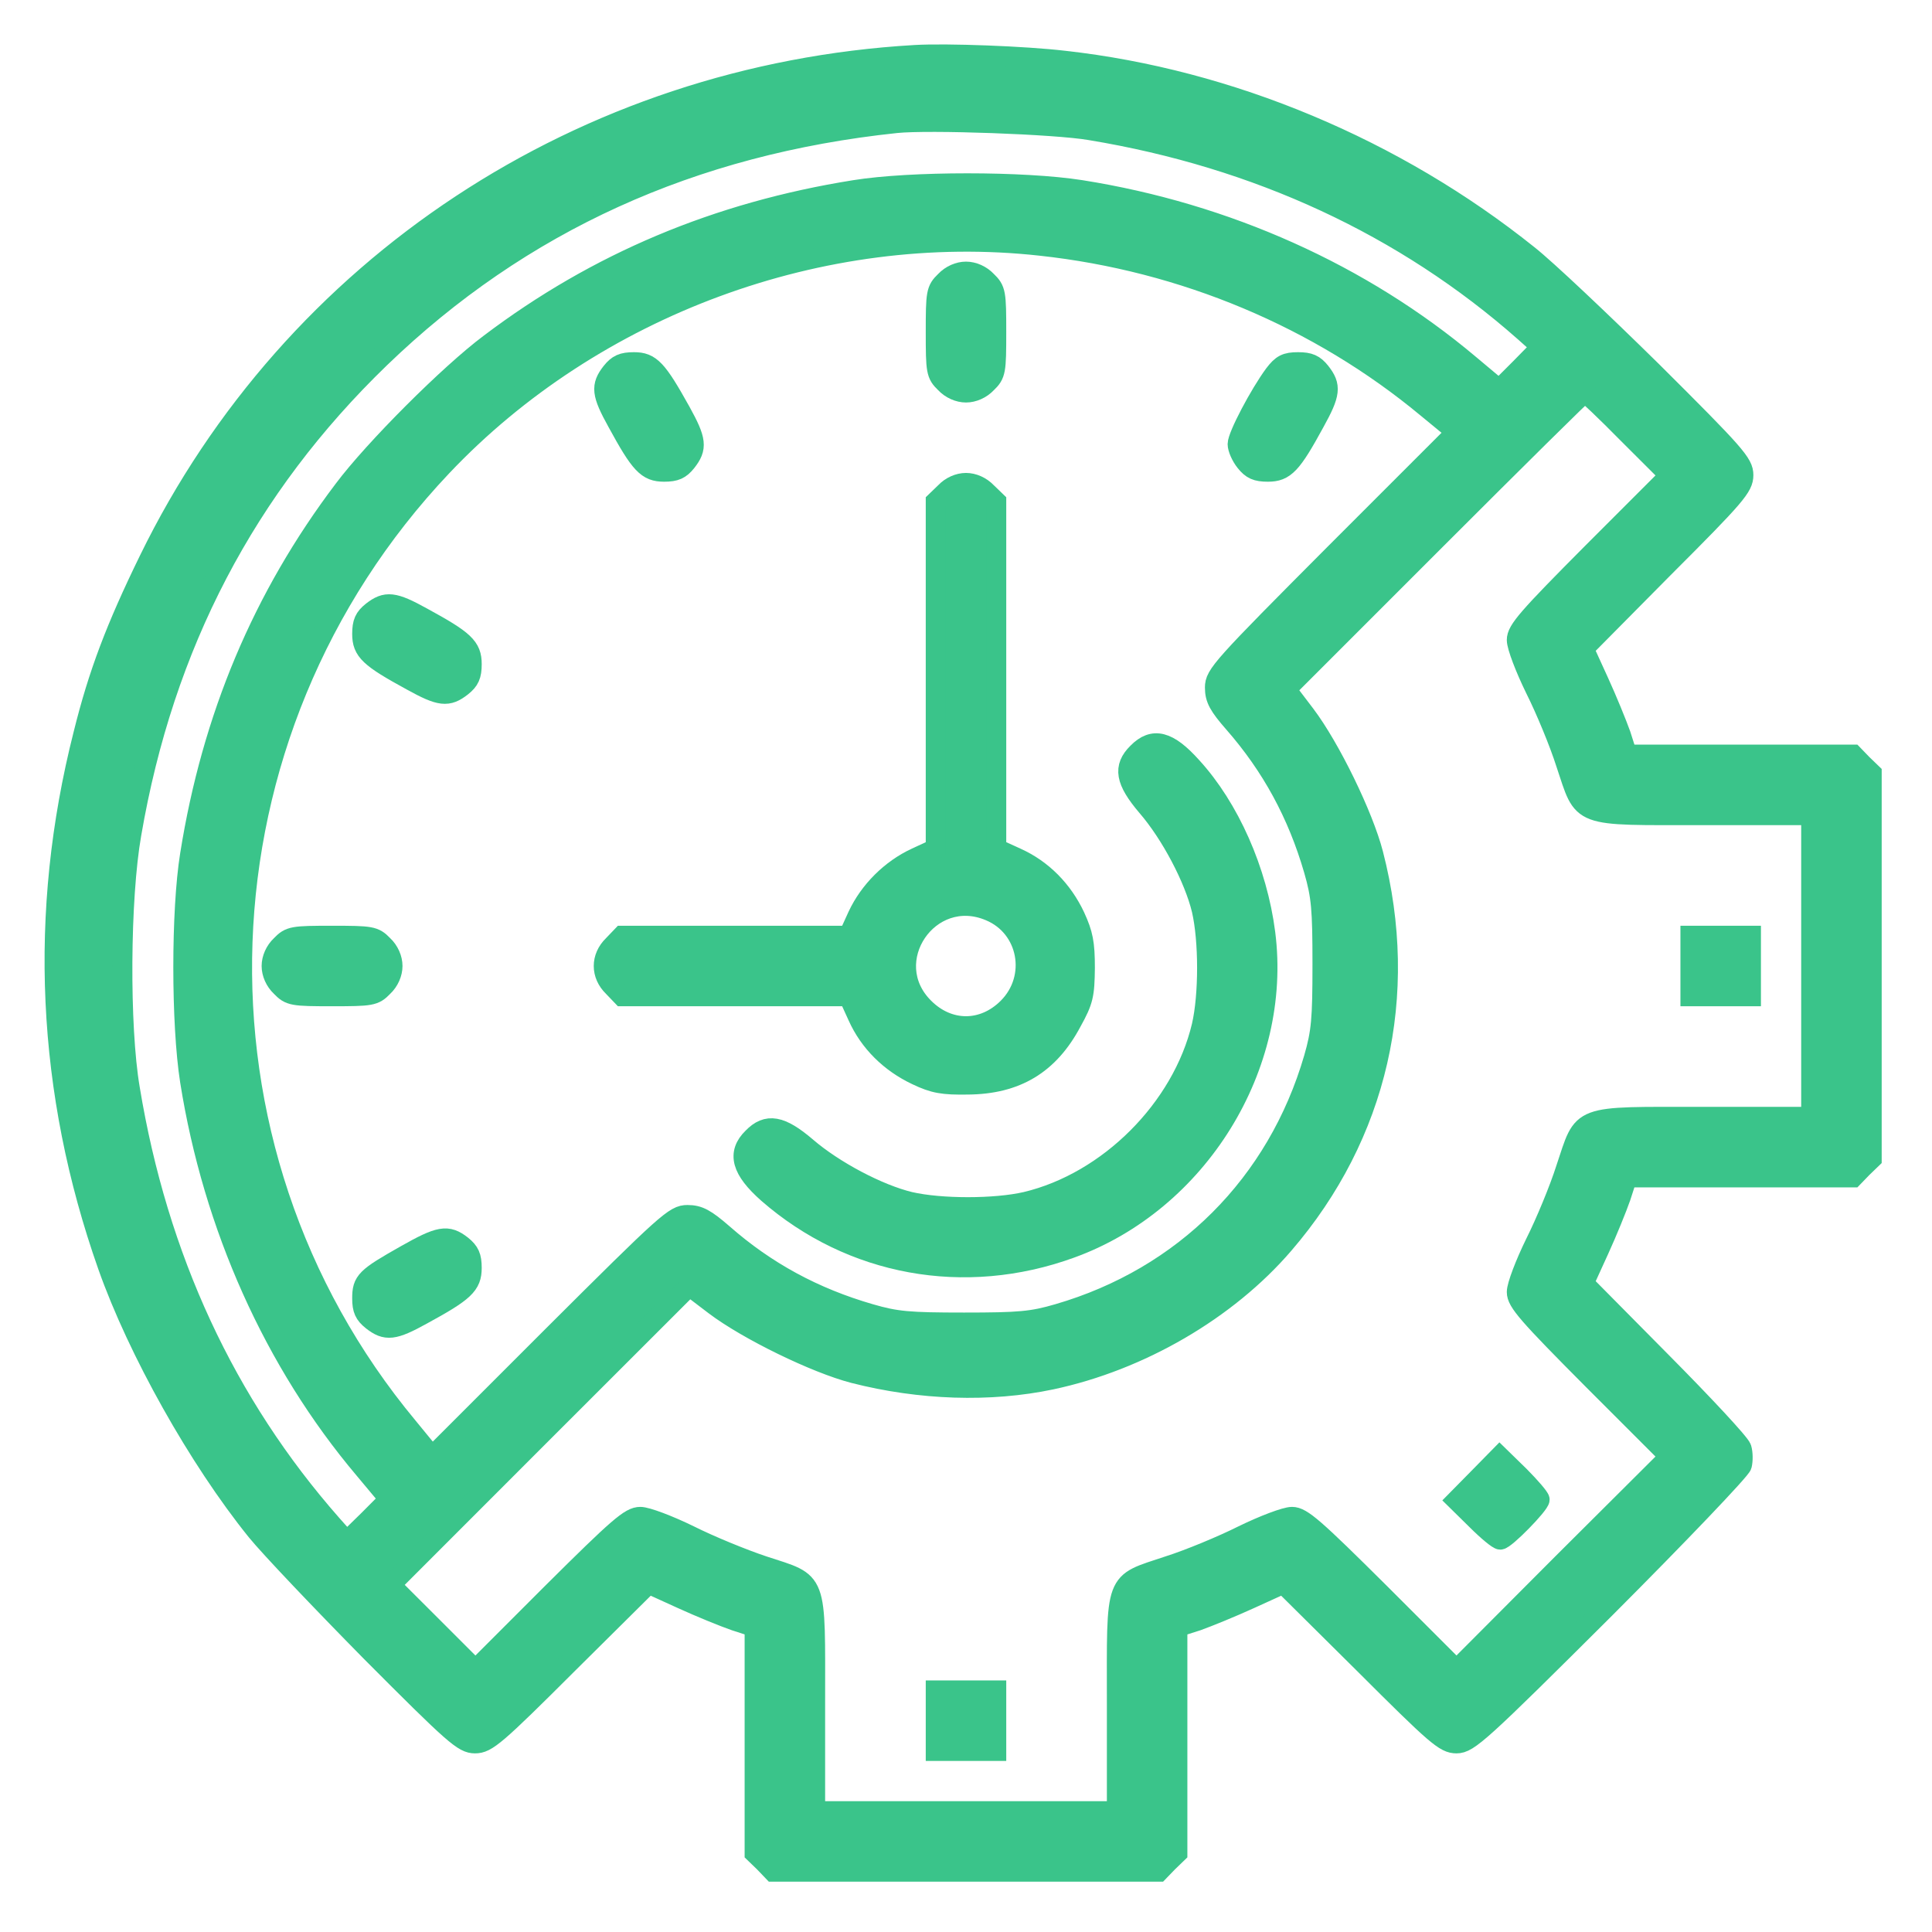 <svg width="24" height="24" viewBox="0 0 24 24" fill="none" xmlns="http://www.w3.org/2000/svg">
<g id="time-management 1" clip-path="url(#clip0_1614_1285)">
<g id="Group">
<path id="Vector" d="M11.367 0.684C7.247 0.923 3.632 3.305 1.851 6.956C1.439 7.8 1.223 8.367 1.036 9.122C0.473 11.339 0.576 13.561 1.34 15.727C1.711 16.777 2.465 18.122 3.187 19.017C3.351 19.219 3.993 19.894 4.612 20.522C5.648 21.562 5.756 21.656 5.901 21.656C6.047 21.656 6.154 21.567 7.059 20.663L8.057 19.673L8.47 19.861C8.695 19.964 8.995 20.086 9.131 20.133L9.375 20.212V21.614V23.02L9.492 23.133L9.604 23.25H12H14.395L14.508 23.133L14.625 23.02V21.614V20.212L14.873 20.133C15.004 20.086 15.304 19.964 15.529 19.861L15.942 19.673L16.94 20.663C17.845 21.567 17.948 21.656 18.093 21.656C18.243 21.656 18.384 21.53 19.936 19.983C20.859 19.059 21.623 18.258 21.637 18.202C21.651 18.145 21.651 18.052 21.633 17.991C21.614 17.93 21.164 17.447 20.634 16.913L19.673 15.942L19.861 15.53C19.964 15.305 20.086 15.005 20.133 14.869L20.212 14.625H21.614H23.02L23.133 14.508L23.25 14.395V12V9.605L23.133 9.492L23.02 9.375H21.614H20.212L20.133 9.127C20.086 8.995 19.964 8.695 19.861 8.47L19.673 8.058L20.662 7.059C21.567 6.155 21.656 6.047 21.656 5.902C21.656 5.756 21.562 5.648 20.521 4.612C19.893 3.994 19.204 3.342 18.984 3.169C17.334 1.847 15.276 0.984 13.218 0.755C12.736 0.698 11.756 0.661 11.367 0.684ZM13.546 1.617C15.618 1.959 17.451 2.808 18.937 4.12L19.148 4.308L18.886 4.575L18.623 4.838L18.253 4.528C16.917 3.403 15.234 2.648 13.429 2.362C12.717 2.25 11.311 2.25 10.617 2.362C8.911 2.634 7.415 3.263 6.084 4.27C5.582 4.645 4.645 5.583 4.27 6.084C3.262 7.416 2.634 8.911 2.362 10.617C2.25 11.311 2.25 12.717 2.362 13.43C2.648 15.23 3.403 16.922 4.528 18.253L4.837 18.623L4.575 18.886L4.307 19.148L4.12 18.938C2.803 17.442 1.959 15.628 1.612 13.523C1.481 12.755 1.49 11.156 1.631 10.359C2.034 8.011 3.056 6.056 4.72 4.448C6.468 2.761 8.597 1.795 11.133 1.528C11.531 1.486 13.12 1.542 13.546 1.617ZM12.928 3.052C14.7 3.244 16.387 3.952 17.728 5.067L18.093 5.367L16.593 6.867C15.173 8.292 15.093 8.381 15.093 8.541C15.093 8.681 15.14 8.766 15.328 8.981C15.796 9.516 16.12 10.111 16.322 10.809C16.415 11.133 16.429 11.287 16.429 11.977C16.429 12.666 16.415 12.82 16.322 13.144C15.867 14.709 14.709 15.867 13.143 16.322C12.82 16.416 12.665 16.43 11.976 16.43C11.287 16.43 11.133 16.416 10.809 16.322C10.111 16.12 9.515 15.797 8.981 15.328C8.765 15.141 8.681 15.094 8.54 15.094C8.381 15.094 8.292 15.173 6.867 16.594L5.367 18.094L5.067 17.728C2.165 14.241 2.348 9.113 5.489 5.794C7.373 3.802 10.214 2.752 12.928 3.052ZM20.226 5.391L20.742 5.906L19.79 6.858C18.979 7.673 18.843 7.828 18.843 7.95C18.843 8.03 18.947 8.302 19.073 8.559C19.2 8.812 19.373 9.23 19.453 9.483C19.683 10.167 19.57 10.125 21.168 10.125H22.5V12V13.875H21.168C19.57 13.875 19.683 13.833 19.453 14.517C19.373 14.77 19.2 15.188 19.073 15.441C18.947 15.698 18.843 15.97 18.843 16.05C18.843 16.172 18.979 16.327 19.79 17.142L20.742 18.094L19.415 19.416L18.093 20.742L17.142 19.791C16.326 18.98 16.172 18.844 16.05 18.844C15.97 18.844 15.698 18.947 15.44 19.073C15.187 19.2 14.77 19.373 14.517 19.453C13.832 19.683 13.875 19.57 13.875 21.169V22.5H12H10.125V21.169C10.125 19.57 10.167 19.678 9.482 19.453C9.229 19.369 8.817 19.2 8.564 19.073C8.306 18.947 8.034 18.844 7.954 18.844C7.828 18.844 7.687 18.966 6.857 19.791L5.906 20.742L5.376 20.212L4.851 19.688L6.707 17.831L8.564 15.975L8.878 16.214C9.286 16.523 10.134 16.936 10.607 17.058C11.432 17.269 12.3 17.297 13.059 17.137C14.161 16.903 15.243 16.275 15.947 15.455C17.114 14.1 17.512 12.366 17.058 10.608C16.936 10.134 16.523 9.286 16.214 8.878L15.975 8.564L17.822 6.717C18.834 5.705 19.673 4.875 19.687 4.875C19.701 4.875 19.945 5.105 20.226 5.391Z" fill="#3AC48A" stroke="#3AC48A" stroke-width="0.25"/>
<path id="Vector_2" d="M11.742 3.492C11.63 3.6 11.625 3.638 11.625 4.125C11.625 4.612 11.63 4.65 11.742 4.758C11.812 4.833 11.911 4.875 12 4.875C12.089 4.875 12.188 4.833 12.258 4.758C12.37 4.65 12.375 4.612 12.375 4.125C12.375 3.638 12.37 3.6 12.258 3.492C12.188 3.417 12.089 3.375 12 3.375C11.911 3.375 11.812 3.417 11.742 3.492Z" fill="#3AC48A" stroke="#3AC48A" stroke-width="0.25"/>
<path id="Vector_3" d="M7.598 4.622C7.462 4.795 7.472 4.889 7.669 5.245C7.955 5.77 8.039 5.859 8.25 5.859C8.39 5.859 8.451 5.831 8.526 5.737C8.662 5.564 8.653 5.47 8.456 5.114C8.161 4.584 8.081 4.5 7.875 4.5C7.734 4.5 7.673 4.528 7.598 4.622Z" fill="#3AC48A" stroke="#3AC48A" stroke-width="0.25"/>
<path id="Vector_4" d="M15.83 4.65C15.647 4.898 15.375 5.414 15.375 5.517C15.375 5.569 15.417 5.667 15.473 5.737C15.548 5.831 15.609 5.859 15.75 5.859C15.961 5.859 16.045 5.77 16.331 5.245C16.528 4.889 16.538 4.795 16.402 4.622C16.327 4.528 16.266 4.5 16.125 4.5C15.975 4.5 15.923 4.528 15.83 4.65Z" fill="#3AC48A" stroke="#3AC48A" stroke-width="0.25"/>
<path id="Vector_5" d="M11.742 6.117L11.625 6.23V8.386V10.542L11.381 10.655C11.067 10.8 10.8 11.067 10.655 11.377L10.542 11.625H9.136H7.729L7.617 11.742C7.462 11.892 7.462 12.108 7.617 12.258L7.729 12.375H9.136H10.542L10.655 12.623C10.8 12.947 11.058 13.2 11.386 13.355C11.601 13.458 11.714 13.477 12.023 13.472C12.623 13.467 13.031 13.223 13.312 12.694C13.458 12.431 13.472 12.361 13.476 12.023C13.476 11.714 13.453 11.602 13.354 11.386C13.2 11.058 12.947 10.8 12.623 10.655L12.375 10.542V8.386V6.23L12.258 6.117C12.187 6.042 12.089 6 12 6C11.911 6 11.812 6.042 11.742 6.117ZM12.295 11.316C12.778 11.517 12.895 12.145 12.52 12.52C12.215 12.825 11.784 12.825 11.479 12.52C10.898 11.944 11.54 10.997 12.295 11.316Z" fill="#3AC48A" stroke="#3AC48A" stroke-width="0.25"/>
<path id="Vector_6" d="M4.622 7.598C4.528 7.673 4.5 7.734 4.5 7.875C4.5 8.086 4.589 8.17 5.114 8.456C5.47 8.653 5.564 8.663 5.737 8.527C5.831 8.452 5.859 8.391 5.859 8.25C5.859 8.039 5.77 7.955 5.245 7.669C4.889 7.472 4.795 7.463 4.622 7.598Z" fill="#3AC48A" stroke="#3AC48A" stroke-width="0.25"/>
<path id="Vector_7" d="M14.132 9.351C13.95 9.53 13.978 9.698 14.249 10.017C14.545 10.359 14.835 10.912 14.929 11.302C15.018 11.686 15.018 12.361 14.929 12.745C14.685 13.772 13.771 14.686 12.745 14.93C12.36 15.019 11.685 15.019 11.301 14.93C10.912 14.836 10.359 14.545 10.017 14.25C9.698 13.978 9.529 13.95 9.351 14.133C9.154 14.325 9.21 14.531 9.539 14.822C10.575 15.726 11.981 15.984 13.298 15.506C14.882 14.934 15.928 13.242 15.717 11.592C15.618 10.819 15.271 10.036 14.803 9.525C14.512 9.201 14.325 9.155 14.132 9.351Z" fill="#3AC48A" stroke="#3AC48A" stroke-width="0.25"/>
<path id="Vector_8" d="M3.492 11.742C3.417 11.812 3.375 11.911 3.375 12C3.375 12.089 3.417 12.188 3.492 12.258C3.6 12.37 3.638 12.375 4.125 12.375C4.612 12.375 4.65 12.37 4.758 12.258C4.833 12.188 4.875 12.089 4.875 12C4.875 11.911 4.833 11.812 4.758 11.742C4.65 11.63 4.612 11.625 4.125 11.625C3.638 11.625 3.6 11.63 3.492 11.742Z" fill="#3AC48A" stroke="#3AC48A" stroke-width="0.25"/>
<path id="Vector_9" d="M5.039 15.591C4.542 15.872 4.5 15.914 4.5 16.13C4.5 16.266 4.528 16.327 4.622 16.402C4.795 16.538 4.889 16.528 5.245 16.331C5.77 16.045 5.859 15.961 5.859 15.75C5.859 15.609 5.831 15.549 5.737 15.473C5.559 15.333 5.461 15.352 5.039 15.591Z" fill="#3AC48A" stroke="#3AC48A" stroke-width="0.25"/>
<path id="Vector_10" d="M21 12V12.375H21.375H21.75V12V11.625H21.375H21V12Z" fill="#3AC48A" stroke="#3AC48A" stroke-width="0.25"/>
<path id="Vector_11" d="M18.361 18.366L18.094 18.637L18.342 18.881C18.478 19.017 18.609 19.125 18.637 19.125C18.698 19.125 19.125 18.689 19.125 18.628C19.125 18.605 19.012 18.473 18.877 18.337L18.628 18.094L18.361 18.366Z" fill="#3AC48A" stroke="#3AC48A" stroke-width="0.25"/>
<path id="Vector_12" d="M11.625 21.375V21.75H12H12.375V21.375V21H12H11.625V21.375Z" fill="#3AC48A" stroke="#3AC48A" stroke-width="0.25"/>
</g>
</g>
<defs>
<clipPath id="clip0_1614_1285">
<rect width="24" height="24" fill="white"/>
</clipPath>
</defs>
</svg>
